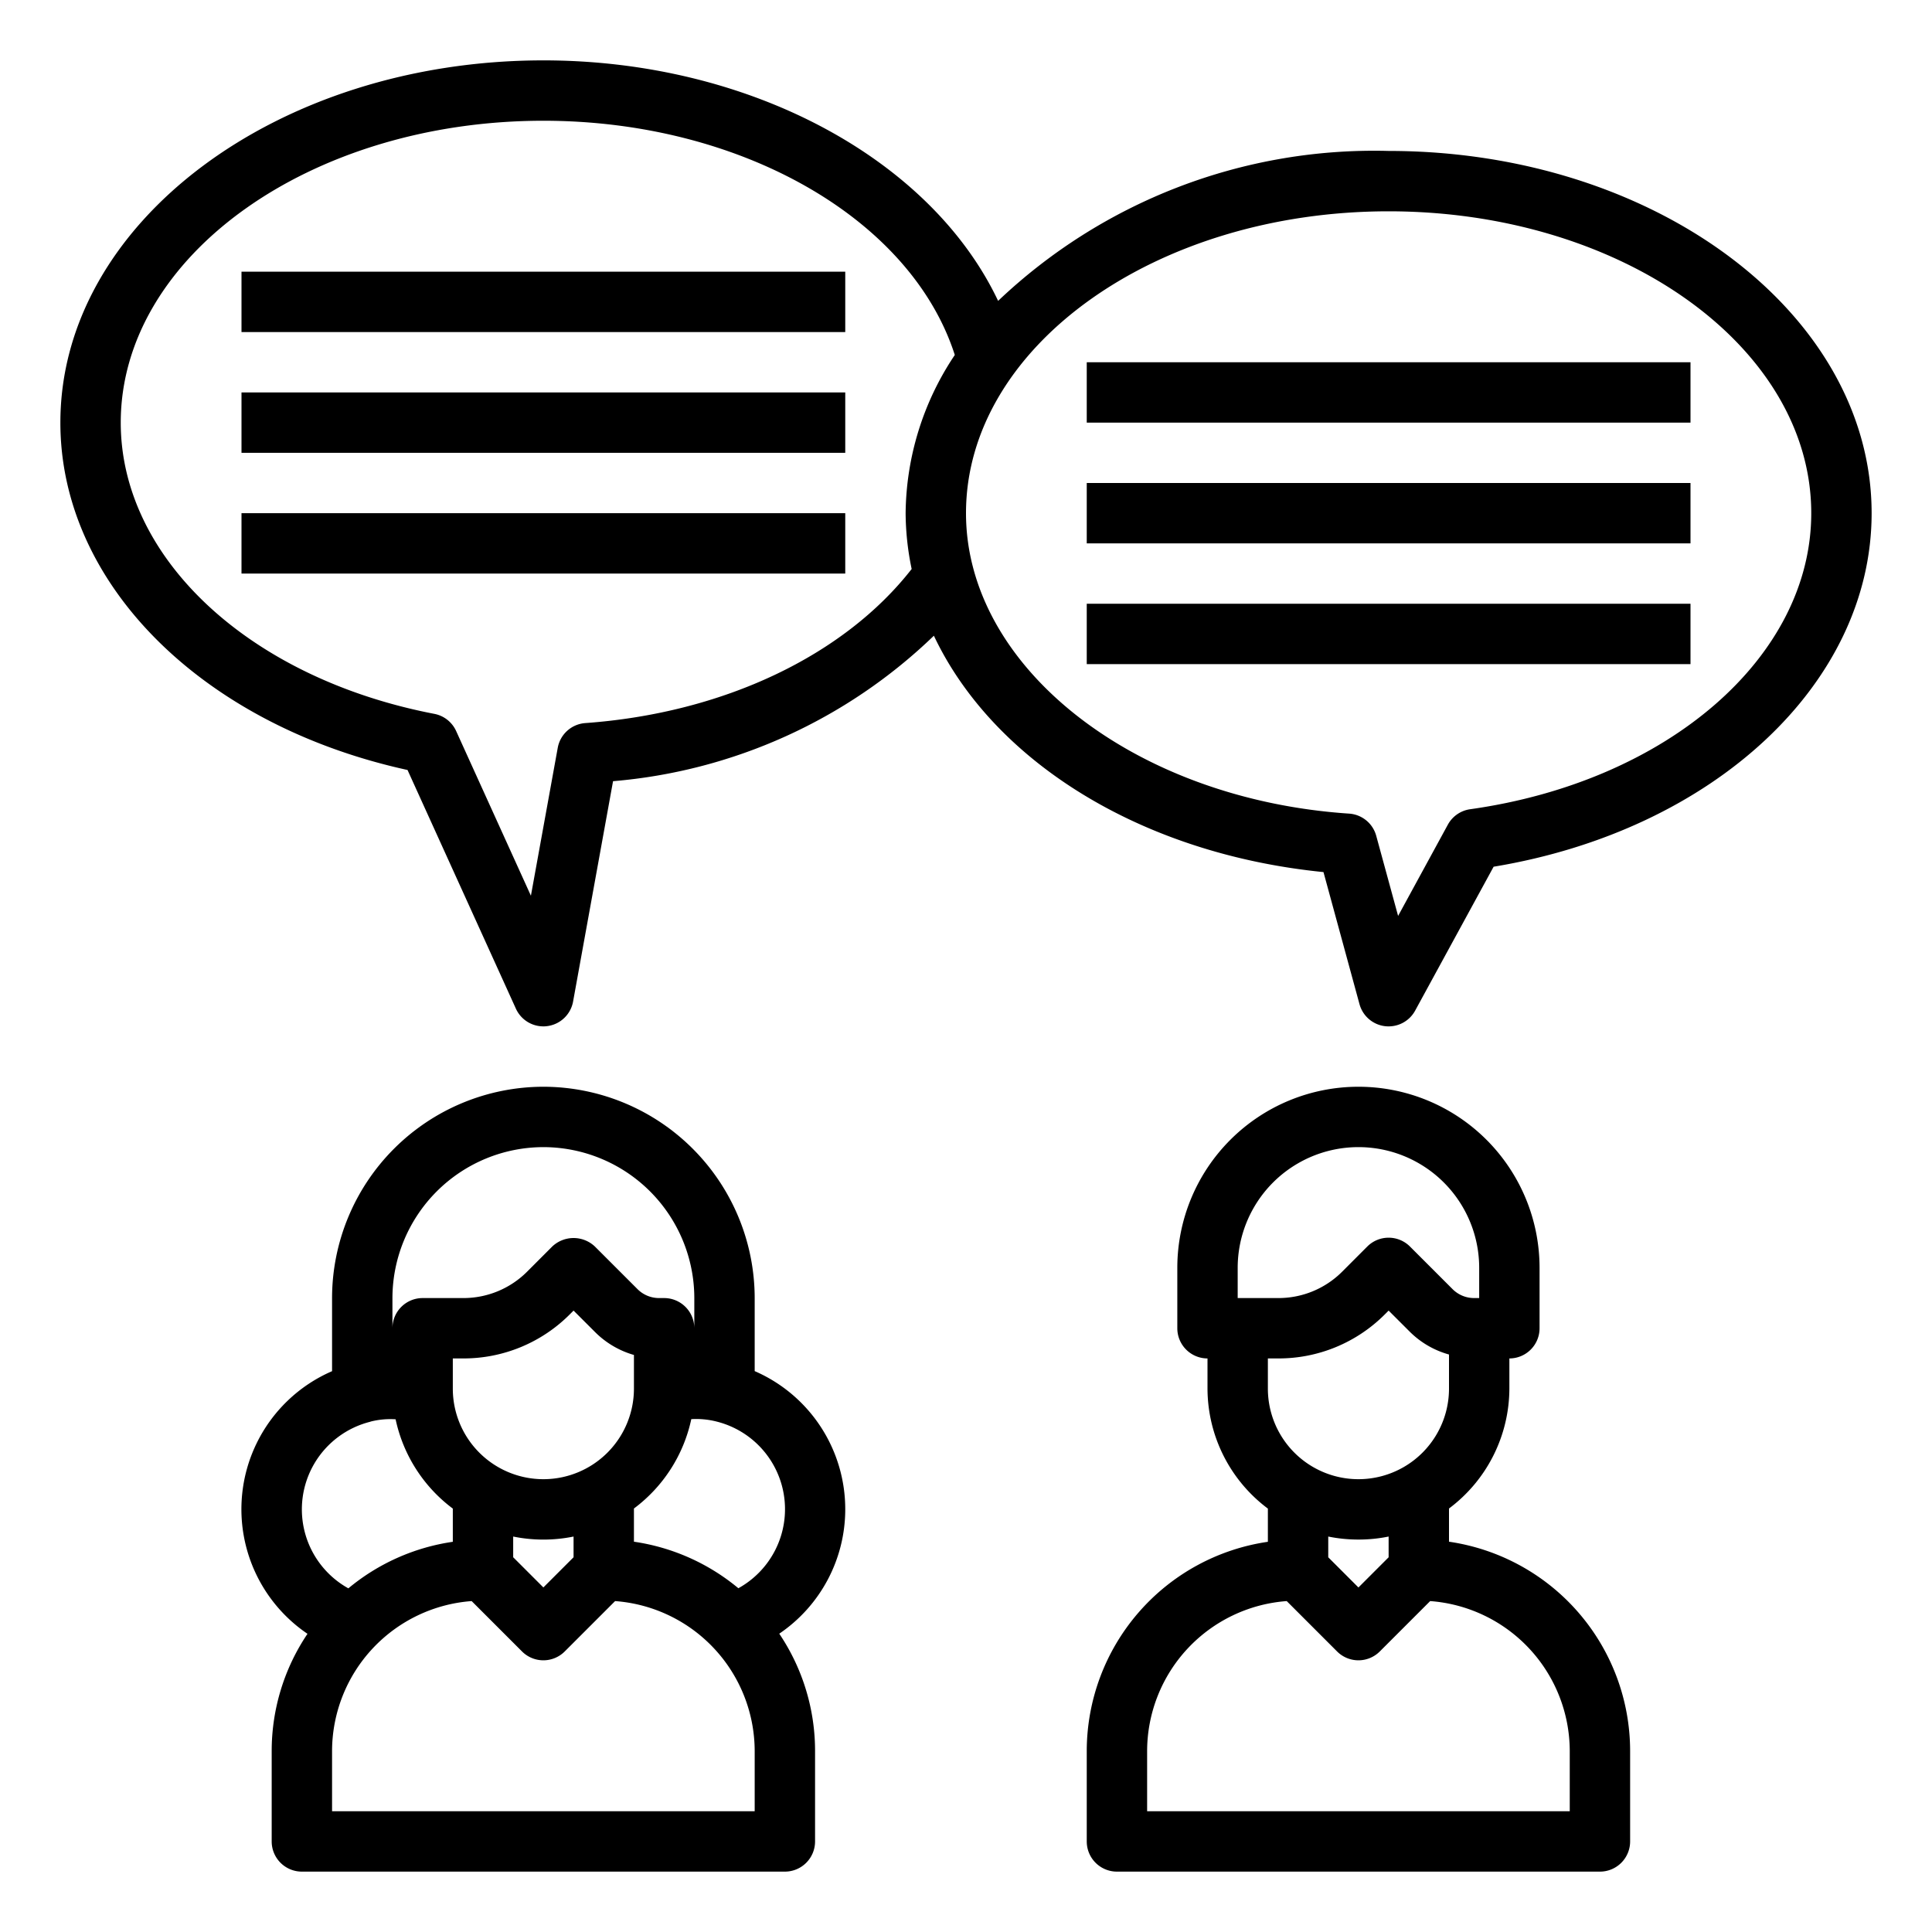 <svg xmlns="http://www.w3.org/2000/svg" viewBox="0 0 64 64" x="0px" y="0px"><g><path d="M28,50a4.985,4.985,0,0,0-3-4.58V43a7.008,7.008,0,0,0-7-7,7.008,7.008,0,0,0-7,7v2.422a4.984,4.984,0,0,0-.814,8.7A6.946,6.946,0,0,0,9,58v3a1,1,0,0,0,1,1H26a1,1,0,0,0,1-1V58a6.946,6.946,0,0,0-1.186-3.882A4.978,4.978,0,0,0,28,50ZM13,43a5.009,5.009,0,0,1,5-5,5.006,5.006,0,0,1,5,5v1a1,1,0,0,0-1-1h-.172a1.009,1.009,0,0,1-.707-.293l-1.414-1.414a1.028,1.028,0,0,0-1.414,0l-.828.829A2.983,2.983,0,0,1,15.343,43H14a1,1,0,0,0-1,1Zm6,8.586-1,1-1-1V50.9a5,5,0,0,0,2,0ZM18,49a3,3,0,0,1-3-3V45h.343a4.968,4.968,0,0,0,3.536-1.464L19,43.415l.707.706A2.981,2.981,0,0,0,21,44.885V46A3,3,0,0,1,18,49Zm-5.729-1.907a2.681,2.681,0,0,1,.834-.077A4.989,4.989,0,0,0,15,49.974v1.1a6.977,6.977,0,0,0-3.46,1.542,2.992,2.992,0,0,1,.731-5.52ZM25,60H11V58a4.991,4.991,0,0,1,4.624-4.962l1.669,1.669a1,1,0,0,0,1.414,0l1.669-1.669A4.991,4.991,0,0,1,25,58Zm-.54-7.387A6.977,6.977,0,0,0,21,51.071v-1.1a4.992,4.992,0,0,0,1.9-2.96,2.745,2.745,0,0,1,.858.085,2.992,2.992,0,0,1,.706,5.514Z"></path><path d="M48,51.071v-1.1A4.977,4.977,0,0,0,50,46V45a1,1,0,0,0,1-1V42a6,6,0,0,0-12,0v2a1,1,0,0,0,1,1v1a4.977,4.977,0,0,0,2,3.974v1.1A7.011,7.011,0,0,0,36,58v3a1,1,0,0,0,1,1H53a1,1,0,0,0,1-1V58A7.011,7.011,0,0,0,48,51.071ZM41,42a4,4,0,0,1,8,0v1h-.172a1.009,1.009,0,0,1-.707-.293l-1.414-1.414a1,1,0,0,0-1.414,0l-.828.829A2.983,2.983,0,0,1,42.343,43H41Zm1.343,3a4.968,4.968,0,0,0,3.536-1.464L46,43.415l.707.706A2.96,2.96,0,0,0,48,44.87V46a3,3,0,0,1-6,0V45ZM45,51a5,5,0,0,0,1-.1v.687l-1,1-1-1V50.9A5,5,0,0,0,45,51Zm7,9H38V58a4.991,4.991,0,0,1,4.624-4.962l1.669,1.669a1,1,0,0,0,1.414,0l1.669-1.669A4.991,4.991,0,0,1,52,58Z"></path><path d="M46,5A18.08,18.08,0,0,0,33.064,9.967C30.836,5.266,24.833,2,18,2,9.178,2,2,7.383,2,14c0,5.343,4.7,10.018,11.5,11.507l3.59,7.907A1,1,0,0,0,18,34a.856.856,0,0,0,.123-.008,1,1,0,0,0,.861-.814l1.324-7.3a17.4,17.4,0,0,0,10.628-4.819c1.957,4.137,6.829,7.223,12.906,7.83l1.193,4.375a1,1,0,0,0,.849.73A.914.914,0,0,0,46,34a1,1,0,0,0,.878-.521l2.6-4.768C56.765,27.505,62,22.641,62,17,62,10.383,54.822,5,46,5ZM19.388,23.953a1,1,0,0,0-.912.819l-.889,4.9L15.11,24.216a1,1,0,0,0-.72-.568C8.272,22.47,4,18.5,4,14,4,8.486,10.28,4,18,4c6.539,0,12.178,3.242,13.629,7.759A9.55,9.55,0,0,0,30,17a9.241,9.241,0,0,0,.2,1.849C27.959,21.719,23.966,23.623,19.388,23.953ZM48.7,26.807a1,1,0,0,0-.738.511l-1.648,3.023-.725-2.655a1,1,0,0,0-.9-.734C37.573,26.476,32,22.1,32,17c0-5.514,6.28-10,14-10s14,4.486,14,10C60,21.762,55.247,25.887,48.7,26.807Z"></path><rect x="8" y="9" width="20" height="2"></rect><rect x="8" y="13" width="20" height="2"></rect><rect x="8" y="17" width="20" height="2"></rect><rect x="36" y="12" width="20" height="2"></rect><rect x="36" y="16" width="20" height="2"></rect><rect x="36" y="20" width="20" height="2"></rect></g></svg>